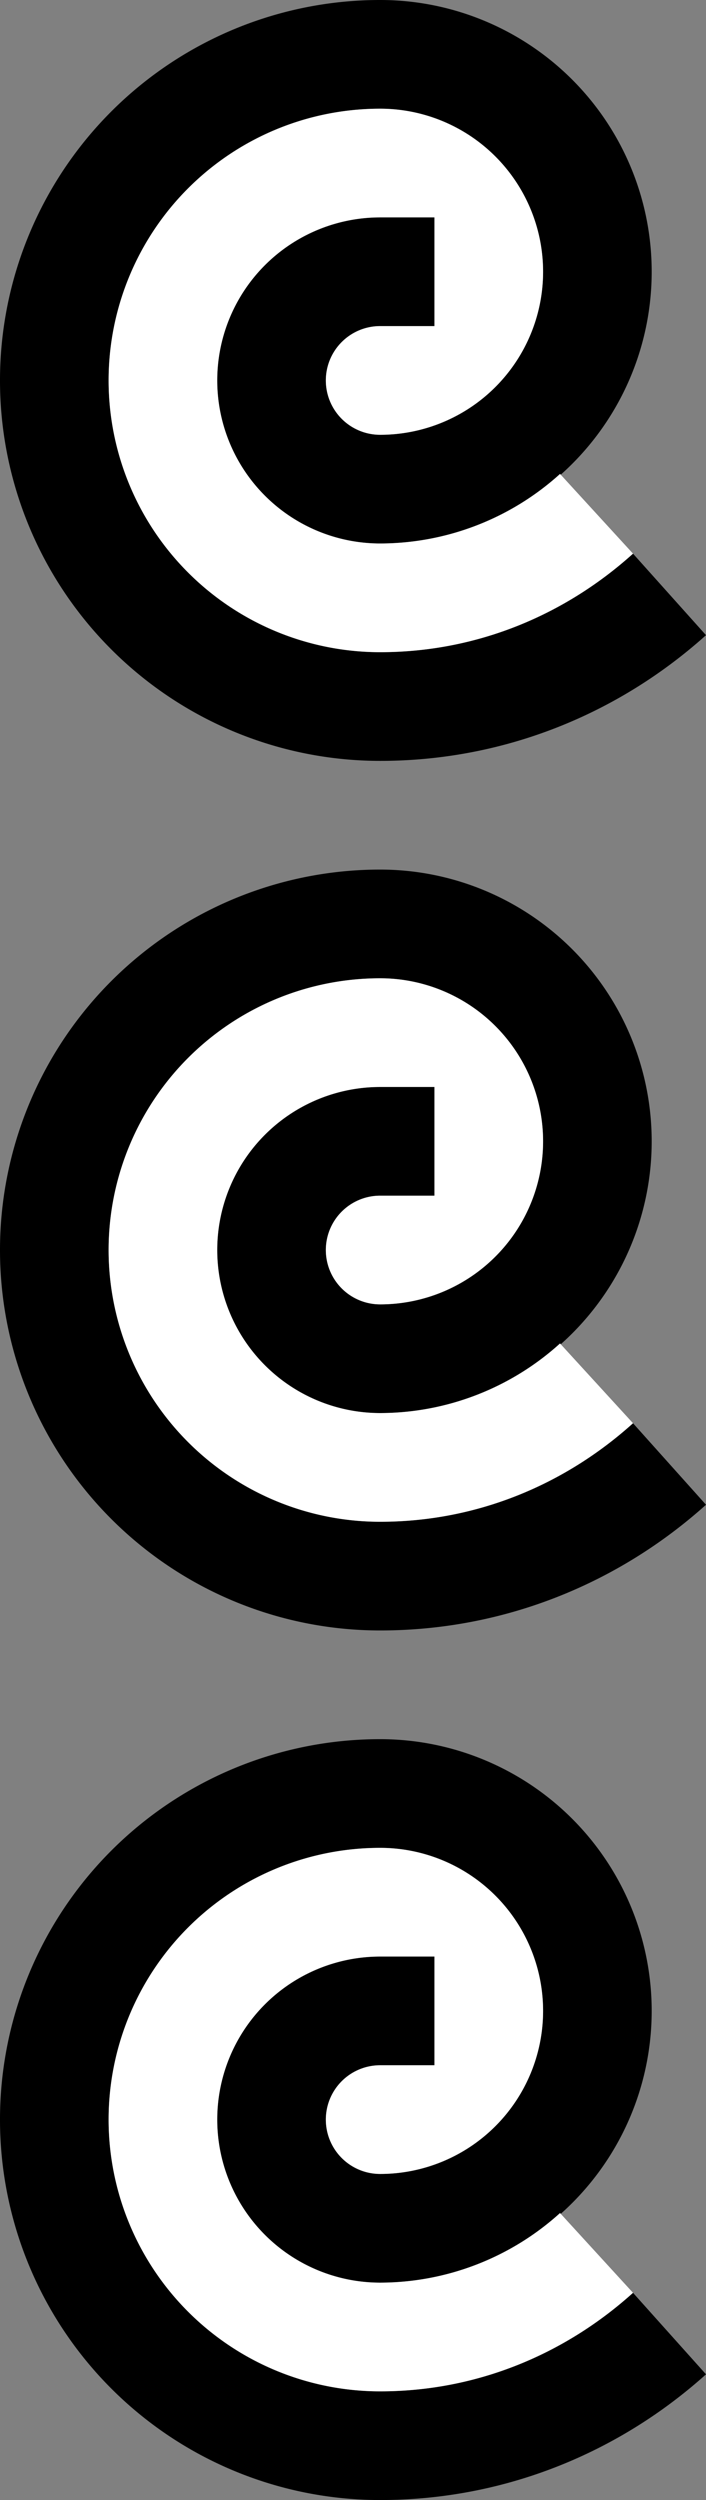 <svg xmlns="http://www.w3.org/2000/svg" version="1.0" width="13" height="46"><rect width="100%" height="100%" fill="#808080" stroke="none"/><path d="M7 0a7 7 0 0 0 0 14c2.31 0 4.407-.882 6-2.313l-1.344-1.5C10.416 11.305 8.8 12 7 12A5 5 0 1 1 7 2a3 3 0 0 1 0 6 1 1 0 1 1 0-2h1V4H7a3 3 0 0 0 0 6A5 5 0 1 0 7 0z"/><path d="M7 2a5 5 0 1 0 0 10c1.8 0 3.416-.696 4.656-1.813L10.312 8.72A4.947 4.947 0 0 1 7 10a3 3 0 0 1 0-6h1v2H7a1 1 0 1 0 0 2 3 3 0 0 0 0-6z" fill="#fff"/><path d="M7 16a7 7 0 0 0 0 14c2.31 0 4.407-.882 6-2.313l-1.344-1.5C10.416 27.305 8.8 28 7 28a5 5 0 1 1 0-10 3 3 0 0 1 0 6 1 1 0 1 1 0-2h1v-2H7a3 3 0 0 0 0 6 5 5 0 1 0 0-10z"/><path d="M7 18a5 5 0 1 0 0 10c1.8 0 3.416-.696 4.656-1.813l-1.344-1.468A4.947 4.947 0 0 1 7 26a3 3 0 0 1 0-6h1v2H7a1 1 0 1 0 0 2 3 3 0 0 0 0-6z" fill="#fff"/><path d="M7 32a7 7 0 0 0 0 14c2.31 0 4.407-.882 6-2.313l-1.344-1.5C10.416 43.304 8.8 44 7 44a5 5 0 1 1 0-10 3 3 0 0 1 0 6 1 1 0 1 1 0-2h1v-2H7a3 3 0 0 0 0 6 5 5 0 1 0 0-10z"/><path d="M7 34a5 5 0 1 0 0 10c1.8 0 3.416-.696 4.656-1.813l-1.344-1.468A4.947 4.947 0 0 1 7 42a3 3 0 0 1 0-6h1v2H7a1 1 0 1 0 0 2 3 3 0 0 0 0-6z" fill="#fff"/></svg>